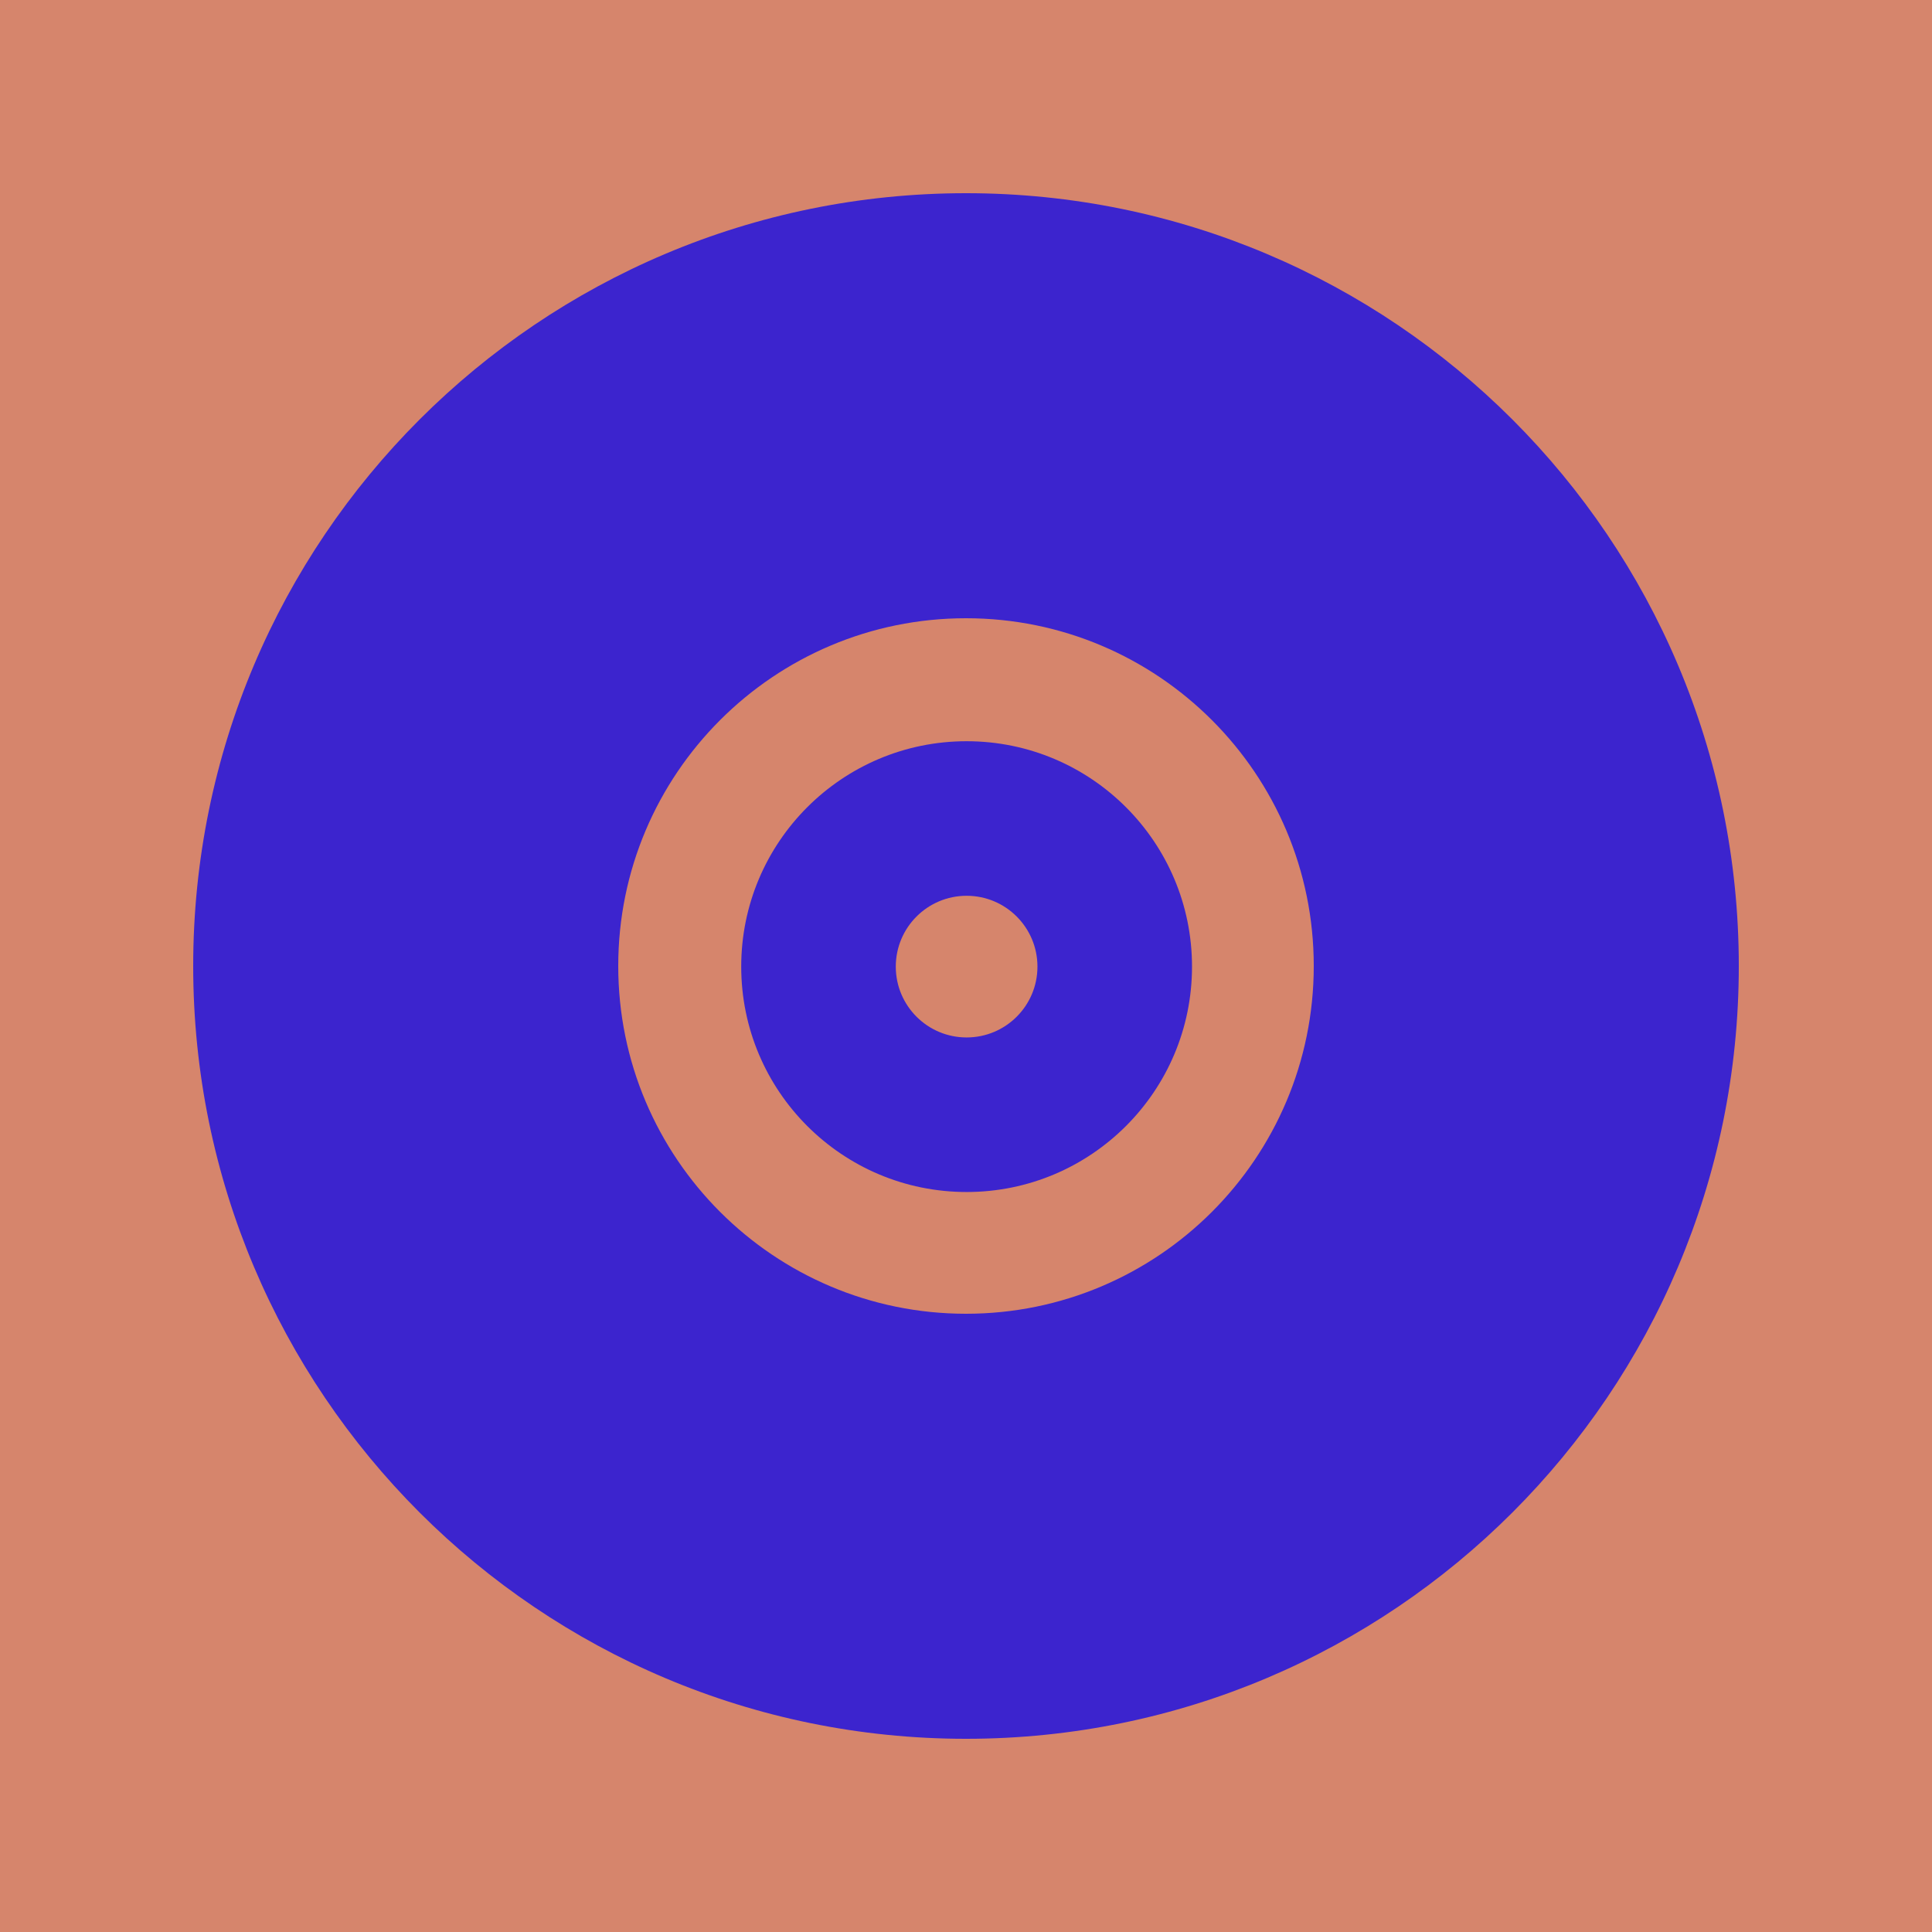 <svg width="200" height="200" viewBox="0 0 200 200" fill="none" xmlns="http://www.w3.org/2000/svg">
<path d="M0 0L200 0V200H0L0 0Z" fill="#D6856C"/>
<path fill-rule="evenodd" clip-rule="evenodd" d="M100 136C119.882 136 136 119.882 136 100C136 80.118 119.882 64 100 64C80.118 64 64 80.118 64 100C64 119.882 80.118 136 100 136ZM100 180C144.183 180 180 144.183 180 100C180 55.817 144.183 20 100 20C55.817 20 20 55.817 20 100C20 144.183 55.817 180 100 180Z" fill="#3C24CE"/>
<path fill-rule="evenodd" clip-rule="evenodd" d="M100.064 107.397C104.114 107.397 107.397 104.114 107.397 100.064C107.397 96.014 104.114 92.731 100.064 92.731C96.014 92.731 92.731 96.014 92.731 100.064C92.731 104.114 96.014 107.397 100.064 107.397ZM100.064 123.397C112.95 123.397 123.397 112.951 123.397 100.064C123.397 87.177 112.95 76.731 100.064 76.731C87.177 76.731 76.731 87.177 76.731 100.064C76.731 112.951 87.177 123.397 100.064 123.397Z" fill="#3C24CE"/>
</svg>
